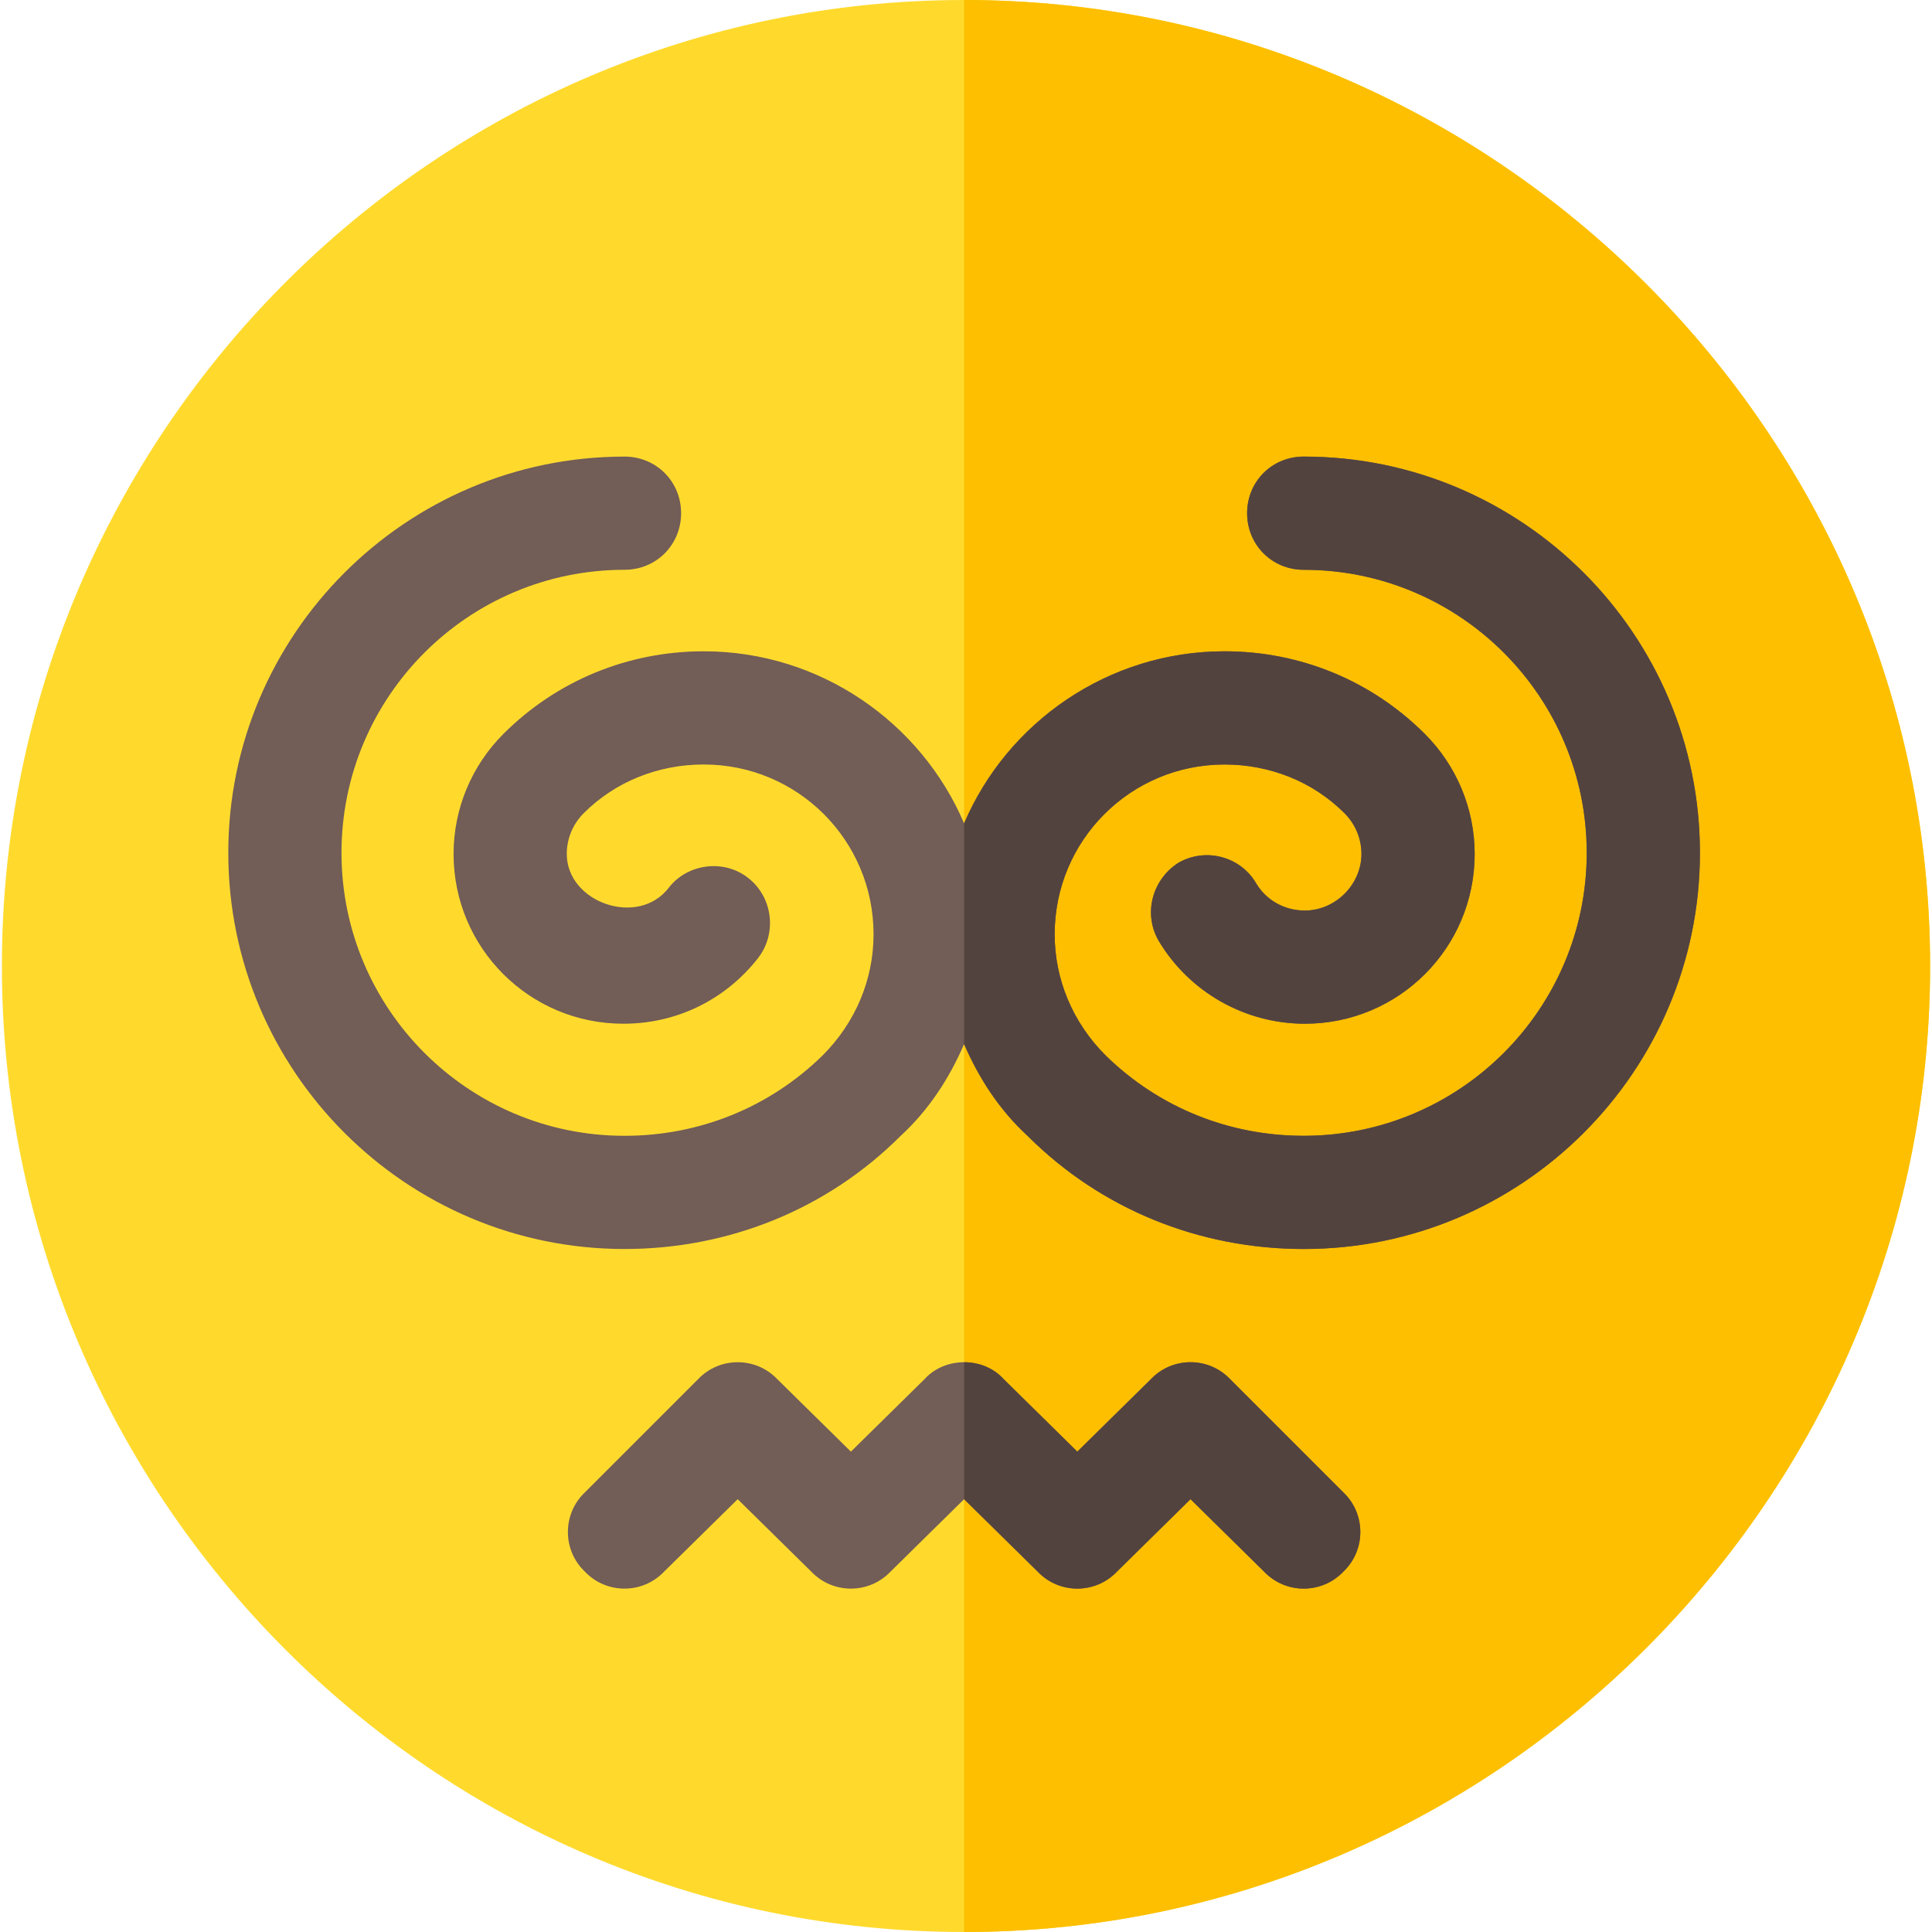 <svg id="Capa_1" enable-background="new 0 0 512 512" height="512" viewBox="0 0 512 512" width="512" xmlns="http://www.w3.org/2000/svg"><path d="m511.5 256c0 140.7-115.3 256-256 256s-255-115.3-255-256 114.3-256 255-256 256 115.3 256 256z" fill="#ffda2d"/><path d="m511.5 256c0 140.7-115.3 256-256 256v-512c140.7 0 256 115.3 256 256z" fill="#fdbf00"/><path d="m450.5 226c0 57.9-47.1 105-105 105-27.599 0-53.699-10.501-73.2-30-7.5-6.901-12.9-15.3-16.8-24.3-3.9 9-9.3 17.399-16.8 24.3-19.501 19.499-45.601 30-73.2 30-57.9 0-105-47.1-105-105s47.1-105 105-105c8.401 0 15 6.599 15 15 0 8.399-6.599 15-15 15-41.4 0-75 33.6-75 75s33.6 75 75 75c19.799 0 38.401-7.5 52.5-21.301 8.699-8.699 13.5-20.099 13.5-32.1 0-24.899-20.099-45-45-45-12.001 0-23.401 4.501-31.8 12.9-3.001 3.001-4.501 6.901-4.501 10.801 0 12.9 18.9 19.499 27.001 9 4.799-6.301 14.399-7.8 21-2.701 6.599 5.101 7.798 14.7 2.699 21.301-8.699 11.1-21.598 17.4-35.699 17.4-24.901 0-45-20.101-45-45 0-12.001 4.801-23.401 13.2-31.8 14.101-14.101 33.001-21.901 53.101-21.901 30.899 0 57.599 18.9 69 45.601 11.4-26.7 38.101-45.601 69-45.601 20.099 0 39 7.8 53.101 21.901 8.399 8.399 13.2 19.799 13.2 31.8 0 24.899-20.099 45-45 45-15.901 0-30.601-8.401-38.701-21.901-4.199-7.2-1.8-16.199 5.101-20.7 7.2-4.199 16.5-1.8 20.7 5.4 2.699 4.501 7.5 7.202 12.9 7.202 8.101 0 15-6.901 15-15 0-3.9-1.5-7.8-4.501-10.801-8.399-8.399-19.799-12.9-31.8-12.9-24.901 0-45 20.101-45 45 0 12.001 4.801 23.401 13.5 32.1 14.098 13.8 32.7 21.3 52.499 21.3 41.4 0 75-33.6 75-75s-33.6-75-75-75c-8.401 0-15-6.601-15-15 0-8.401 6.599-15 15-15 57.9 0 105 47.1 105 105z" fill="#725d57"/><path d="m355.999 416.499c-5.7 6-15.298 6-20.999 0l-19.501-19.2-19.501 19.2c-5.7 6-15.298 6-20.999 0l-19.501-19.2-19.501 19.2c-5.7 6-15.298 6-20.999 0l-19.501-19.2-19.501 19.2c-5.7 6-15.298 6-20.999 0-6-5.7-6-15.3 0-21l30-30c5.7-5.999 15.298-5.999 20.999 0l19.501 19.2 19.501-19.2c2.702-2.999 6.602-4.499 10.502-4.499s7.8 1.5 10.499 4.499l19.501 19.2 19.501-19.2c5.7-5.999 15.298-5.999 20.999 0l30 30c6 5.7 6 15.3-.001 21z" fill="#725d57"/><g fill="#53433f"><path d="m355.999 395.499c6 5.7 6 15.3 0 21-5.7 6-15.298 6-20.999 0l-19.501-19.2-19.501 19.2c-5.7 6-15.298 6-20.999 0l-19.501-19.2v-36.299c3.9 0 7.8 1.5 10.499 4.499l19.501 19.2 19.501-19.2c5.7-5.999 15.298-5.999 20.999 0z"/><path d="m450.5 226c0 57.9-47.1 105-105 105-27.599 0-53.699-10.501-73.2-30-7.5-6.901-12.9-15.3-16.8-24.3v-58.5c11.4-26.7 38.101-45.601 69-45.601 20.099 0 39 7.8 53.101 21.901 8.399 8.399 13.2 19.799 13.2 31.8 0 24.899-20.099 45-45 45-15.901 0-30.601-8.401-38.701-21.901-4.199-7.2-1.8-16.199 5.101-20.7 7.2-4.199 16.5-1.8 20.7 5.4 2.699 4.501 7.5 7.202 12.9 7.202 8.101 0 15-6.901 15-15 0-3.9-1.5-7.8-4.501-10.801-8.399-8.399-19.799-12.9-31.8-12.9-24.901 0-45 20.101-45 45 0 12.001 4.801 23.401 13.5 32.1 14.099 13.8 32.701 21.3 52.5 21.3 41.4 0 75-33.6 75-75s-33.6-75-75-75c-8.401 0-15-6.601-15-15 0-8.401 6.599-15 15-15 57.9 0 105 47.1 105 105z"/></g></svg>